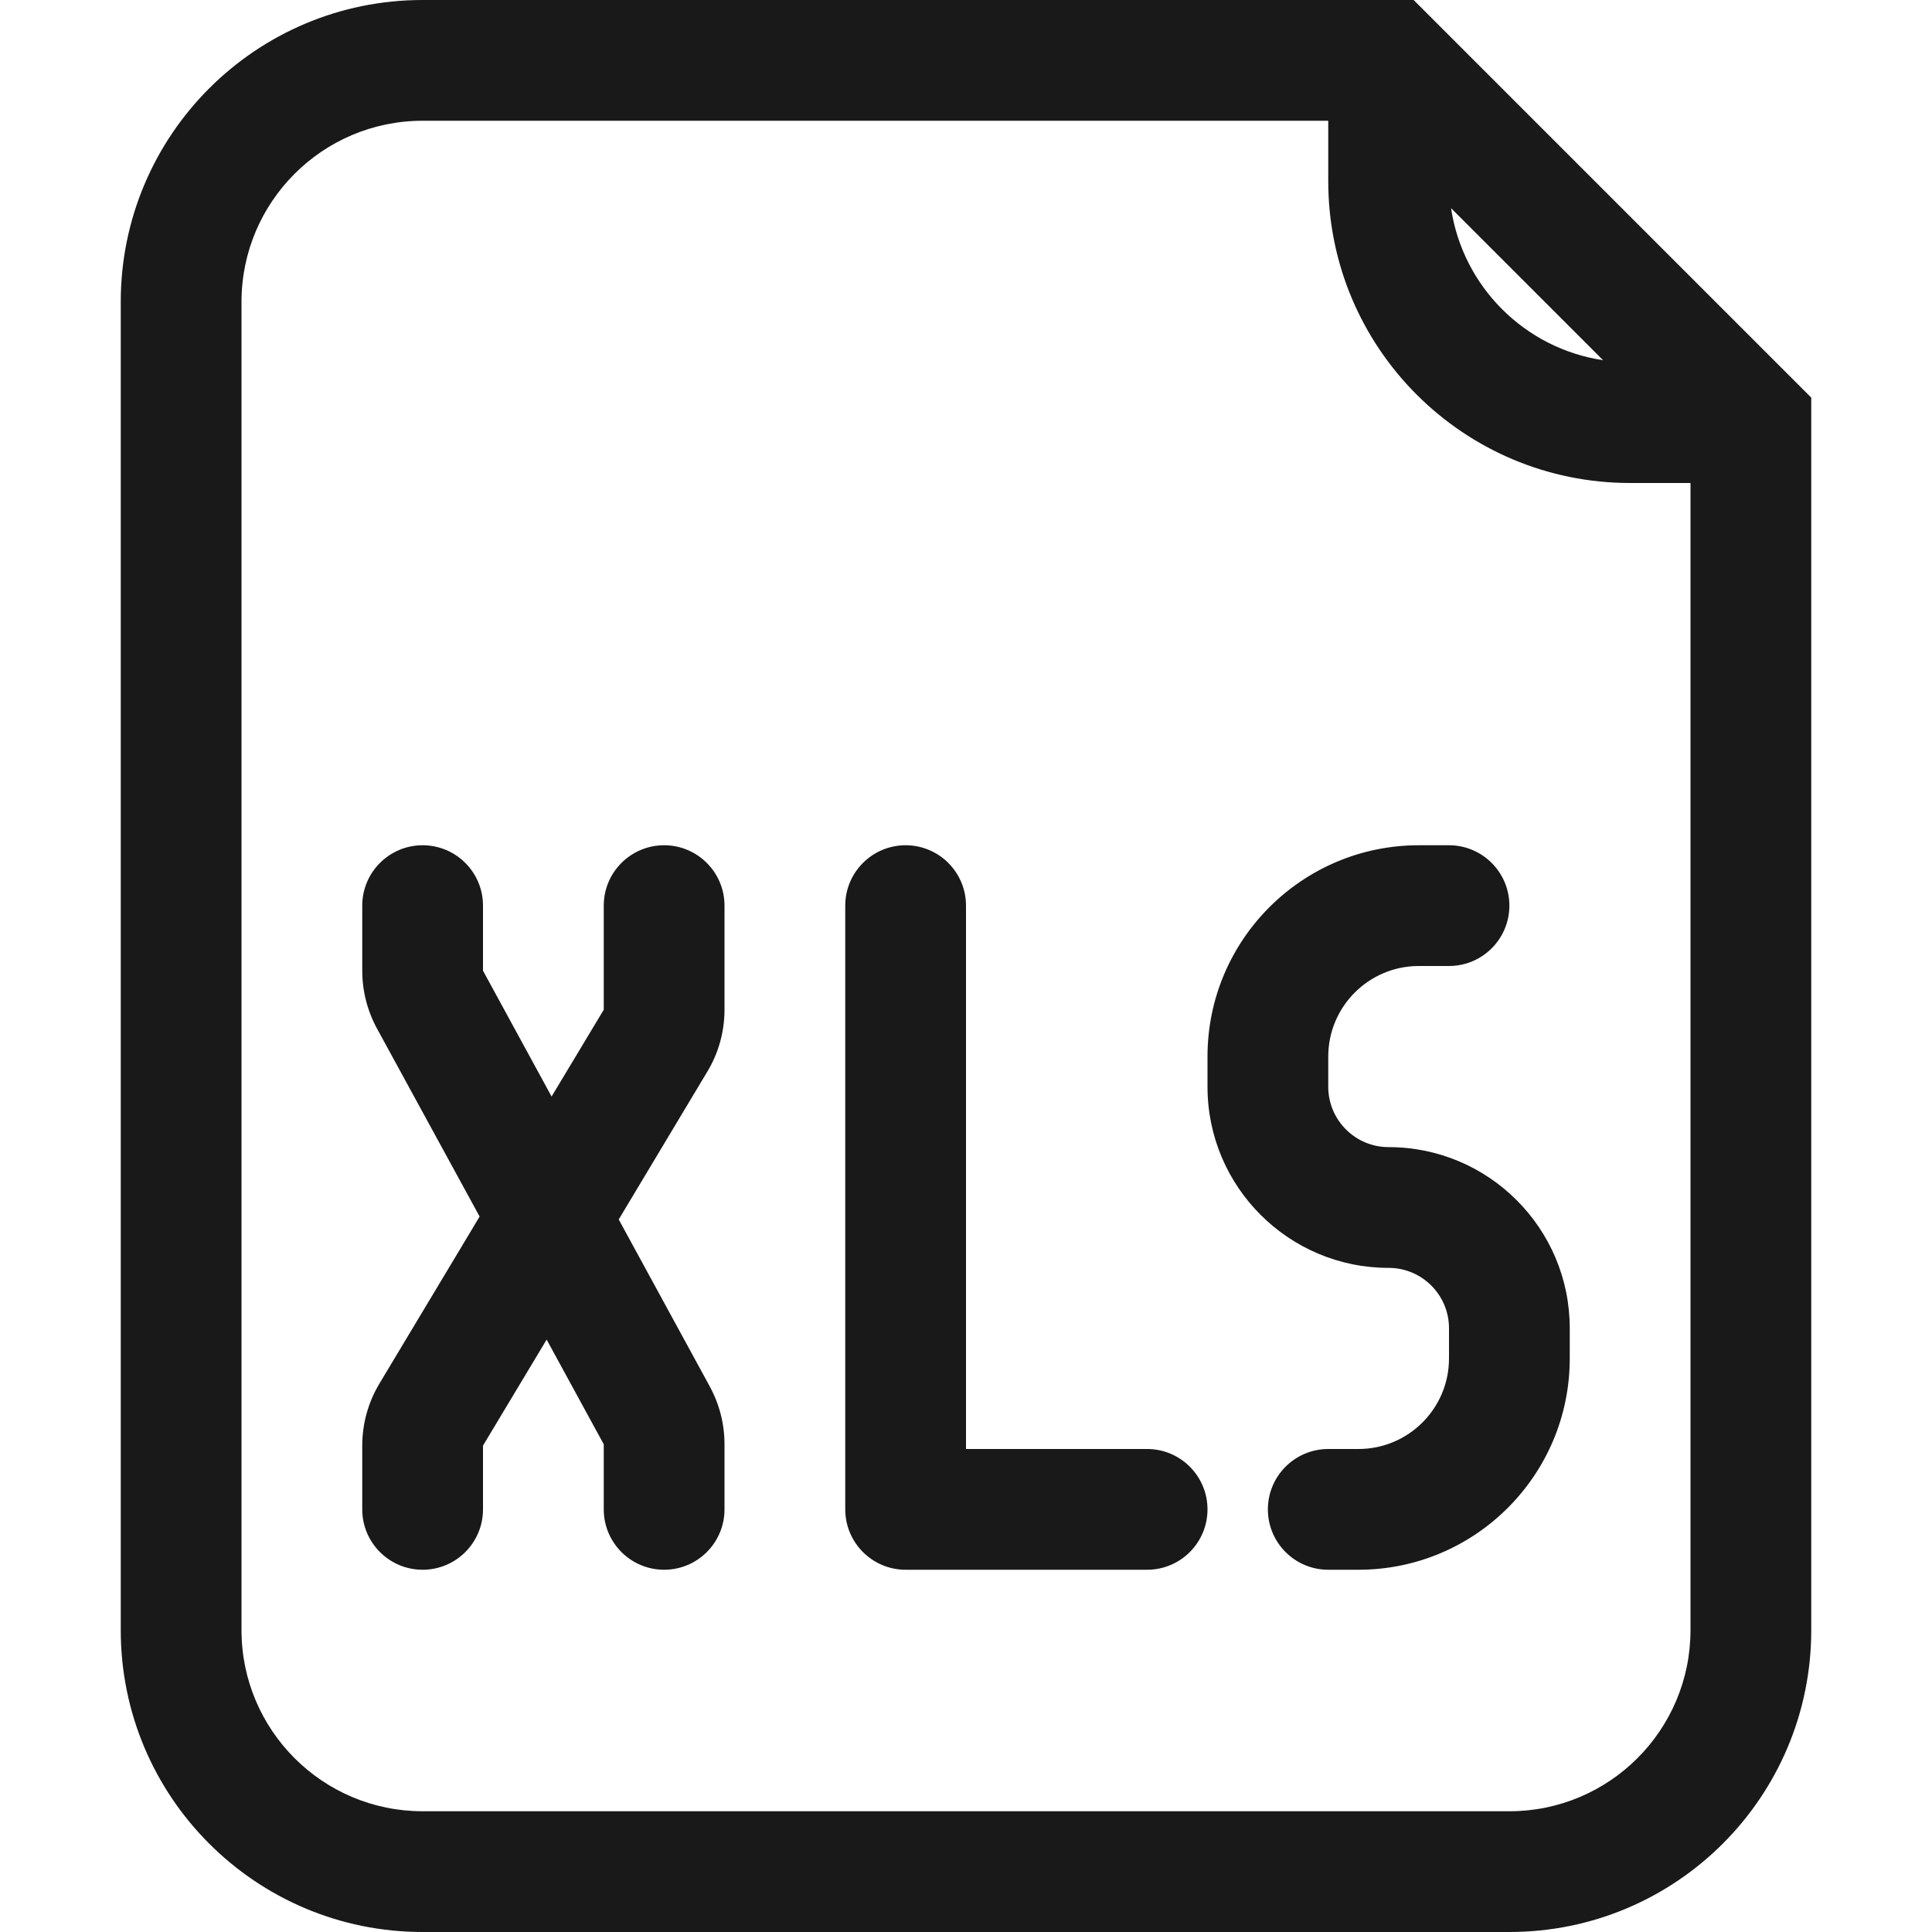 <svg width="16" height="16" viewBox="0 0 16 16" fill="none" xmlns="http://www.w3.org/2000/svg">
<g opacity="0.9">
<path d="M3.5 7C3.776 7 4 7.224 4 7.5V8.039L4.568 9.081L5 8.362V7.5C5 7.224 5.224 7 5.5 7C5.776 7 6 7.224 6 7.5V8.362C6 8.543 5.951 8.721 5.857 8.876L5.124 10.099L5.878 11.482C5.958 11.629 6 11.793 6 11.961V12.5C6 12.776 5.776 13 5.5 13C5.224 13 5 12.776 5 12.5V11.961L4.527 11.094L4 11.972V12.5C4 12.776 3.776 13 3.5 13C3.224 13 3 12.776 3 12.5V11.972C3 11.791 3.049 11.613 3.143 11.457L3.972 10.075L3.122 8.518C3.042 8.371 3 8.206 3 8.039V7.5C3 7.224 3.224 7 3.5 7Z" fill="black"/>
<path d="M7.5 7C7.776 7 8 7.224 8 7.5V12H9.5C9.776 12 10 12.224 10 12.5C10 12.776 9.776 13 9.5 13H7.5C7.224 13 7 12.776 7 12.5V7.5C7 7.224 7.224 7 7.5 7Z" fill="black"/>
<path d="M11.75 7C10.784 7 10 7.784 10 8.75V9C10 9.828 10.672 10.5 11.5 10.5C11.776 10.5 12 10.724 12 11V11.25C12 11.664 11.664 12 11.25 12H11C10.724 12 10.5 12.224 10.5 12.5C10.5 12.776 10.724 13 11 13H11.25C12.216 13 13 12.216 13 11.25V11C13 10.172 12.328 9.5 11.5 9.5C11.224 9.5 11 9.276 11 9V8.75C11 8.336 11.336 8 11.75 8H12C12.276 8 12.5 7.776 12.5 7.5C12.5 7.224 12.276 7 12 7H11.75Z" fill="black"/>
<path fill-rule="evenodd" clip-rule="evenodd" d="M1 2.5C1 1.119 2.119 0 3.5 0H11.707L15 3.293V13.5C15 14.881 13.881 16 12.5 16H3.5C2.119 16 1 14.881 1 13.5V2.5ZM3.5 1C2.672 1 2 1.672 2 2.5V13.5C2 14.328 2.672 15 3.5 15H12.5C13.328 15 14 14.328 14 13.5V4H13.5C12.119 4 11 2.881 11 1.5V1H3.5ZM12.017 1.724L13.276 2.983C12.627 2.886 12.114 2.373 12.017 1.724Z" fill="black"/>
</g>
</svg>
